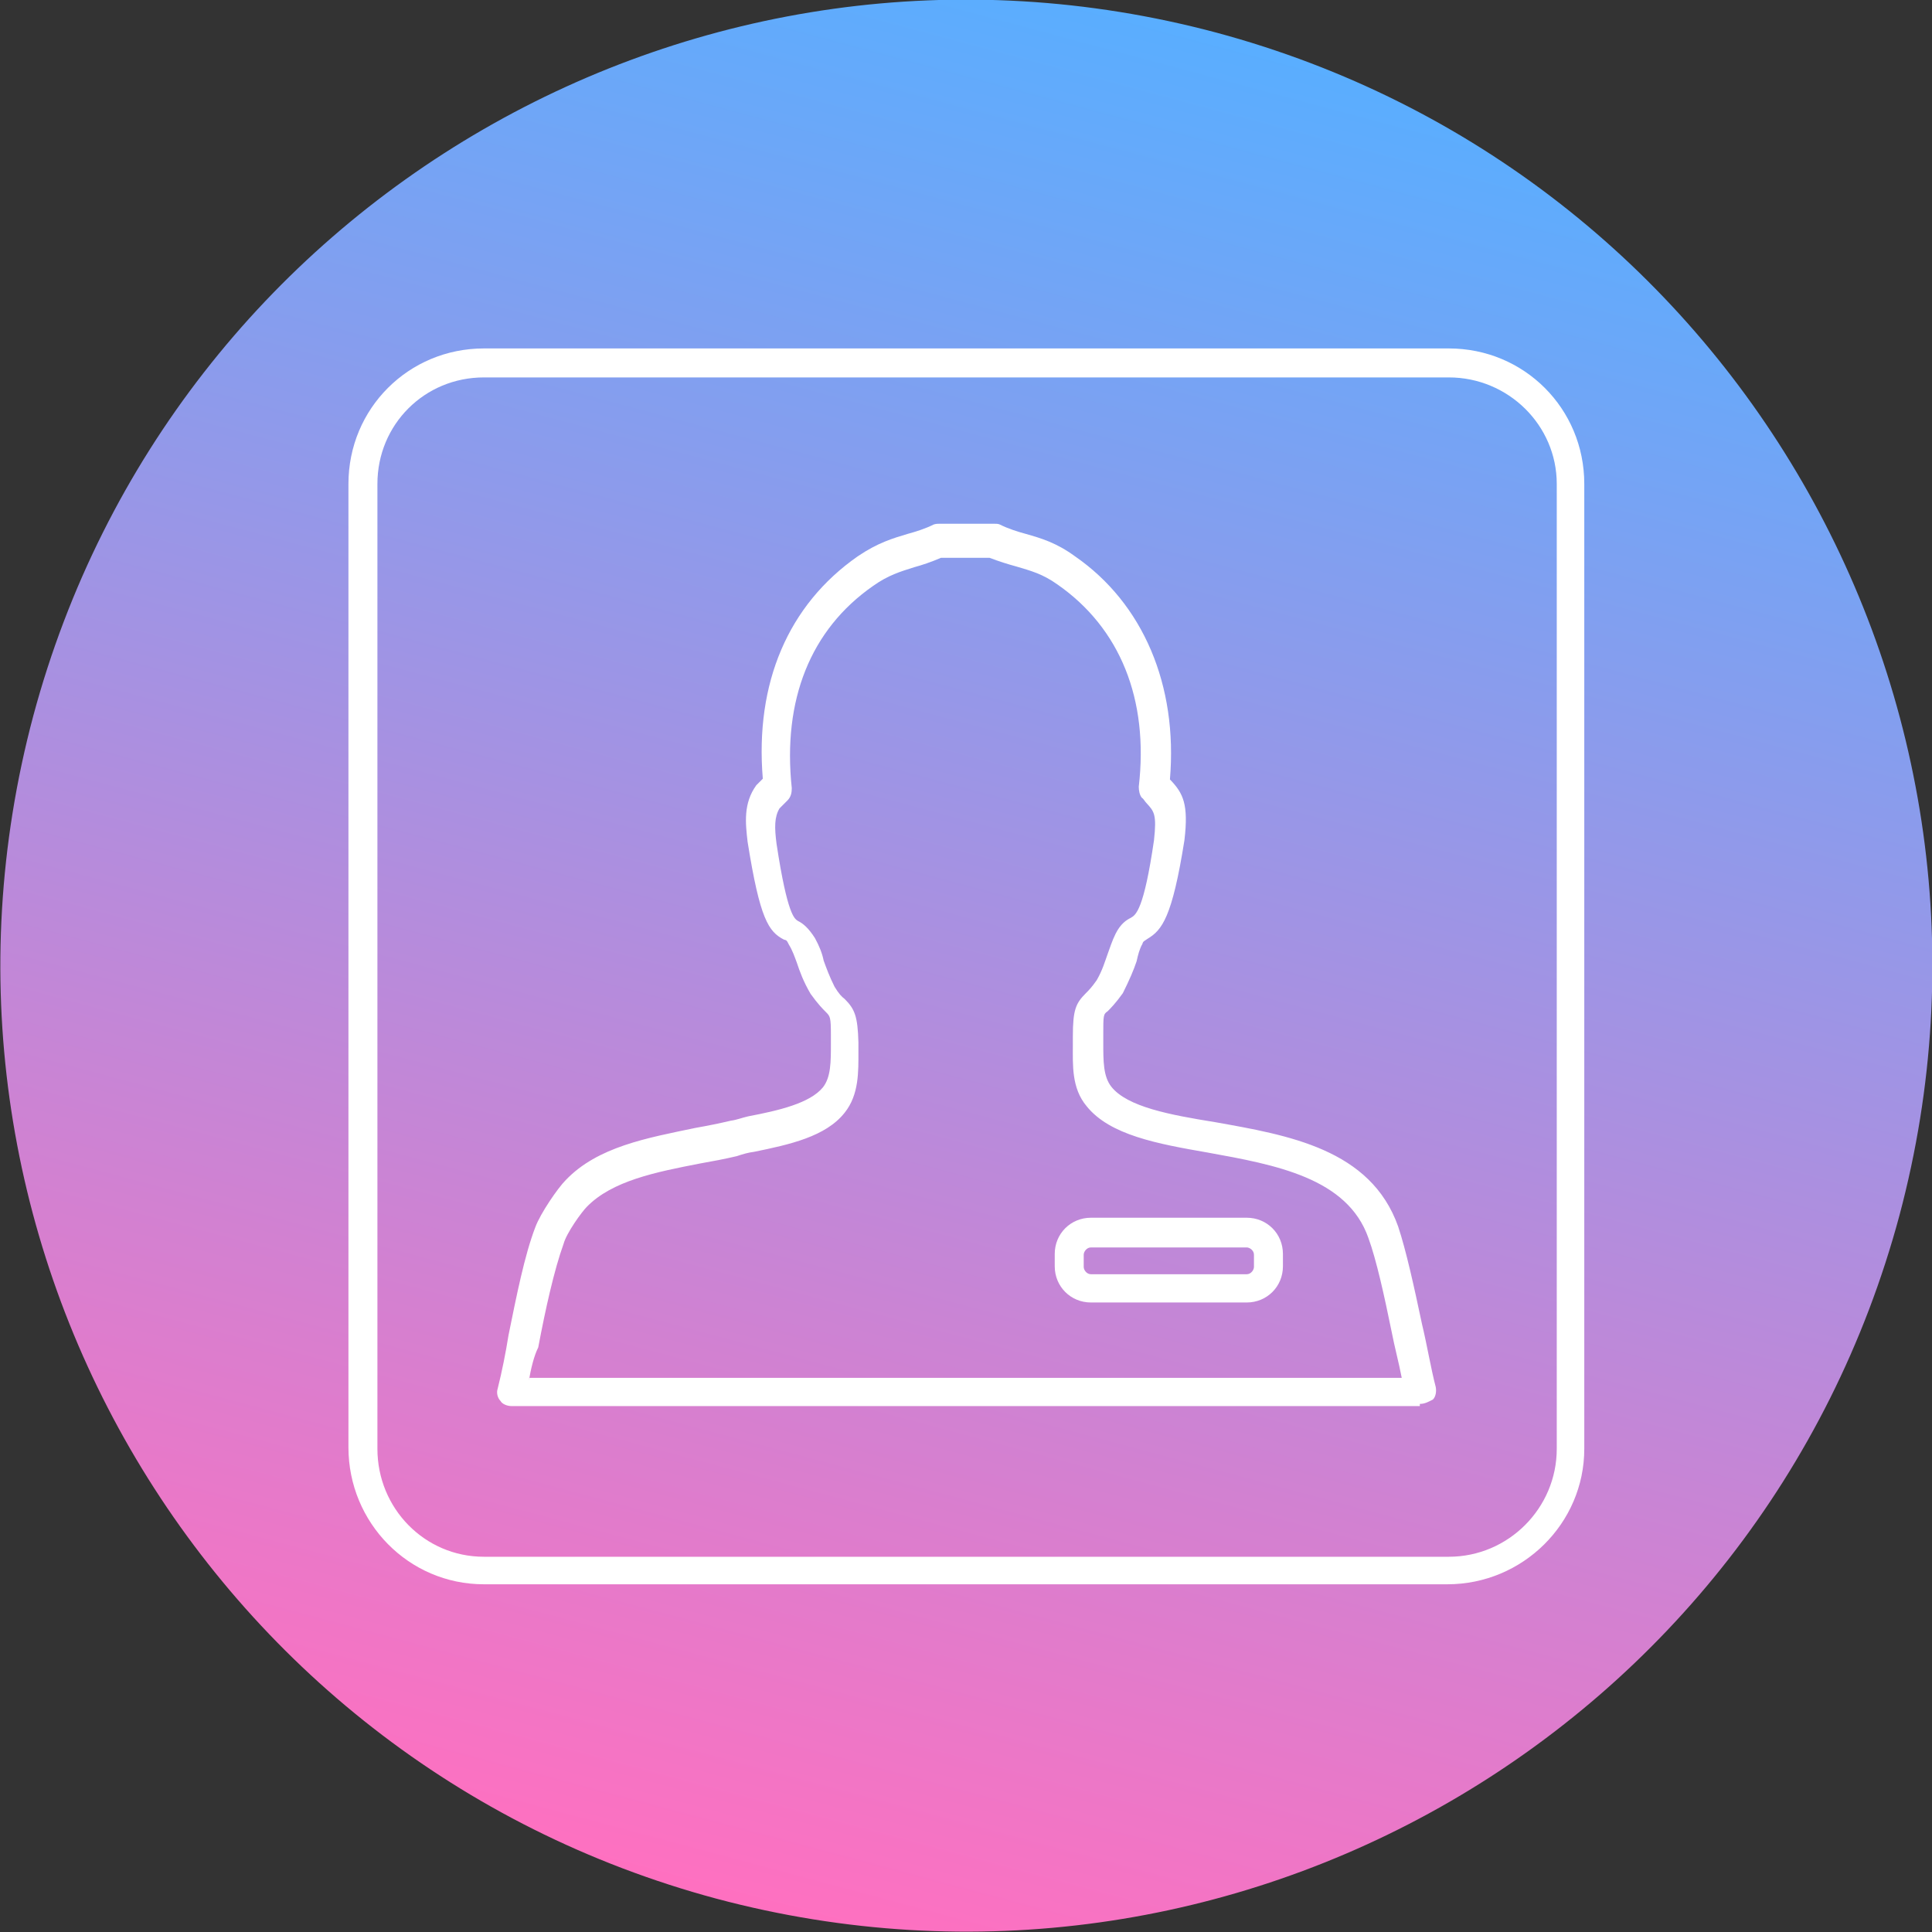 <svg clip-rule="evenodd" fill-rule="evenodd" height="512" image-rendering="optimizeQuality" shape-rendering="geometricPrecision" text-rendering="geometricPrecision" viewBox="0 0 2.667 2.667" width="512" xmlns="http://www.w3.org/2000/svg" xmlns:xlink="http://www.w3.org/1999/xlink"><rect x="0" y="0" width="2.667" height="2.667" fill="#333333" stroke="none"/><linearGradient id="id0" gradientUnits="userSpaceOnUse" x1=".987" x2="1.68" y1="2.627" y2=".04"><stop offset="0" stop-color="#ff70c0"/><stop offset="1" stop-color="#59aeff"/></linearGradient><g id="Layer_x0020_1"><path d="m.046.988c.191-.711.921-1.133 1.633-.943.711.191 1.133.921.943 1.633-.191.711-.921 1.133-1.633.943-.711-.191-1.133-.921-.943-1.633z" fill="url(#id0)"/><g id="_2361943123408"><g><g><path id="_566282600" d="m1.96 1.941h-1.254c-.006 0-.013-.003-.015-.007-.004-.004-.006-.011-.004-.017.006-.024.011-.049.015-.074.011-.054.022-.11.037-.149.007-.019.031-.054.042-.065.044-.046.112-.058.179-.072.017-.003.032-.006.049-.01.008-.001.015-.004.024-.006.042-.008.085-.018.103-.04.011-.014.011-.035.011-.06 0-.004 0-.008 0-.012 0-.025-.001-.026-.007-.032-.004-.004-.011-.011-.021-.025-.01-.017-.015-.031-.019-.043-.003-.008-.006-.017-.011-.025-.003-.006-.003-.006-.007-.007-.021-.011-.033-.028-.05-.135-.003-.026-.006-.053.012-.078l.003-.003.006-.006c-.011-.132.035-.24.131-.307.028-.019.049-.025.069-.031.011-.003.024-.007.036-.013.003-.001.006-.001.008-.001l.075-0c.003 0 .006 0 .008.001.012.006.025.01.036.013.021.006.042.012.068.031.094.065.142.178.131.308 0 0 .001.001.001.001.017.018.025.033.019.083-.017.107-.031.124-.051.136-.004.003-.006.003-.007.007-.004.007-.006.015-.008.024-.004.012-.01.026-.019.044-.01.014-.017.021-.021.025-.006.004-.006.006-.006.032v.012c0 .025 0 .046.011.06.022.028.081.039.143.049.101.018.215.037.253.144.011.033.022.083.033.135.007.029.012.06.019.087.001.006 0 .013-.004.017-.006.003-.011.006-.018.006zm-1.229-.039h1.204c-.004-.021-.01-.043-.014-.064-.01-.049-.021-.099-.032-.129-.029-.083-.128-.101-.222-.118-.069-.012-.135-.024-.167-.064-.021-.025-.019-.057-.019-.085v-.011c0-.037.004-.046.018-.06.004-.004.008-.008.015-.018.008-.014.011-.025.015-.036.003-.008.006-.018.011-.028.007-.014.015-.019.021-.022.007-.004.018-.011.032-.107.004-.036 0-.04-.01-.051-.003-.003-.004-.006-.007-.008-.003-.004-.004-.01-.004-.015.014-.121-.026-.219-.112-.279-.021-.015-.037-.019-.057-.025-.011-.003-.024-.007-.037-.012h-.067c-.014.006-.026.01-.037.013-.019.006-.036.011-.057.026-.086.06-.125.157-.112.279 0 .006-.001.012-.006.017l-.011.011c-.007.012-.007.026-.004.049.015.099.025.103.029.106.008.004.015.01.024.024.006.011.01.021.012.031.004.011.008.022.015.036.006.01.01.014.014.017.014.014.018.024.019.06v.012c0 .028.001.06-.019.085-.026.033-.076.044-.125.054-.008.001-.015.003-.024.006-.017.004-.033.007-.05.01-.062.012-.122.024-.157.06-.007.007-.028.036-.032.051-.013.036-.025.09-.035.143-.006.012-.01.029-.013.046z" fill="#fff"/></g><g><path id="_566282528" d="m1.721 1.798h-.215c-.028 0-.05-.022-.05-.05v-.017c0-.028.022-.05.05-.05h.215c.028 0 .05.022.05.05v.017c0 .028-.022.05-.05.05zm-.215-.076c-.006 0-.01.006-.01.01v.017c0 .004.004.01.01.01h.215c.006 0 .01-.006.01-.01v-.017c0-.006-.006-.01-.01-.01z" fill="#fff"/></g></g><g><path id="_566282384" d="m1.998 2.187h-1.33c-.104 0-.187-.085-.187-.189v-1.33c0-.104.083-.187.187-.187h1.332c.104 0 .187.083.187.187v1.332c0 .103-.085.187-.189.187zm-1.33-1.666c-.082 0-.147.065-.147.147v1.332c0 .082.065.149.147.149l1.332-0c.082 0 .149-.067.149-.149v-1.332c0-.081-.067-.147-.149-.147h-1.332z" fill="#fff"/></g></g></g></svg>